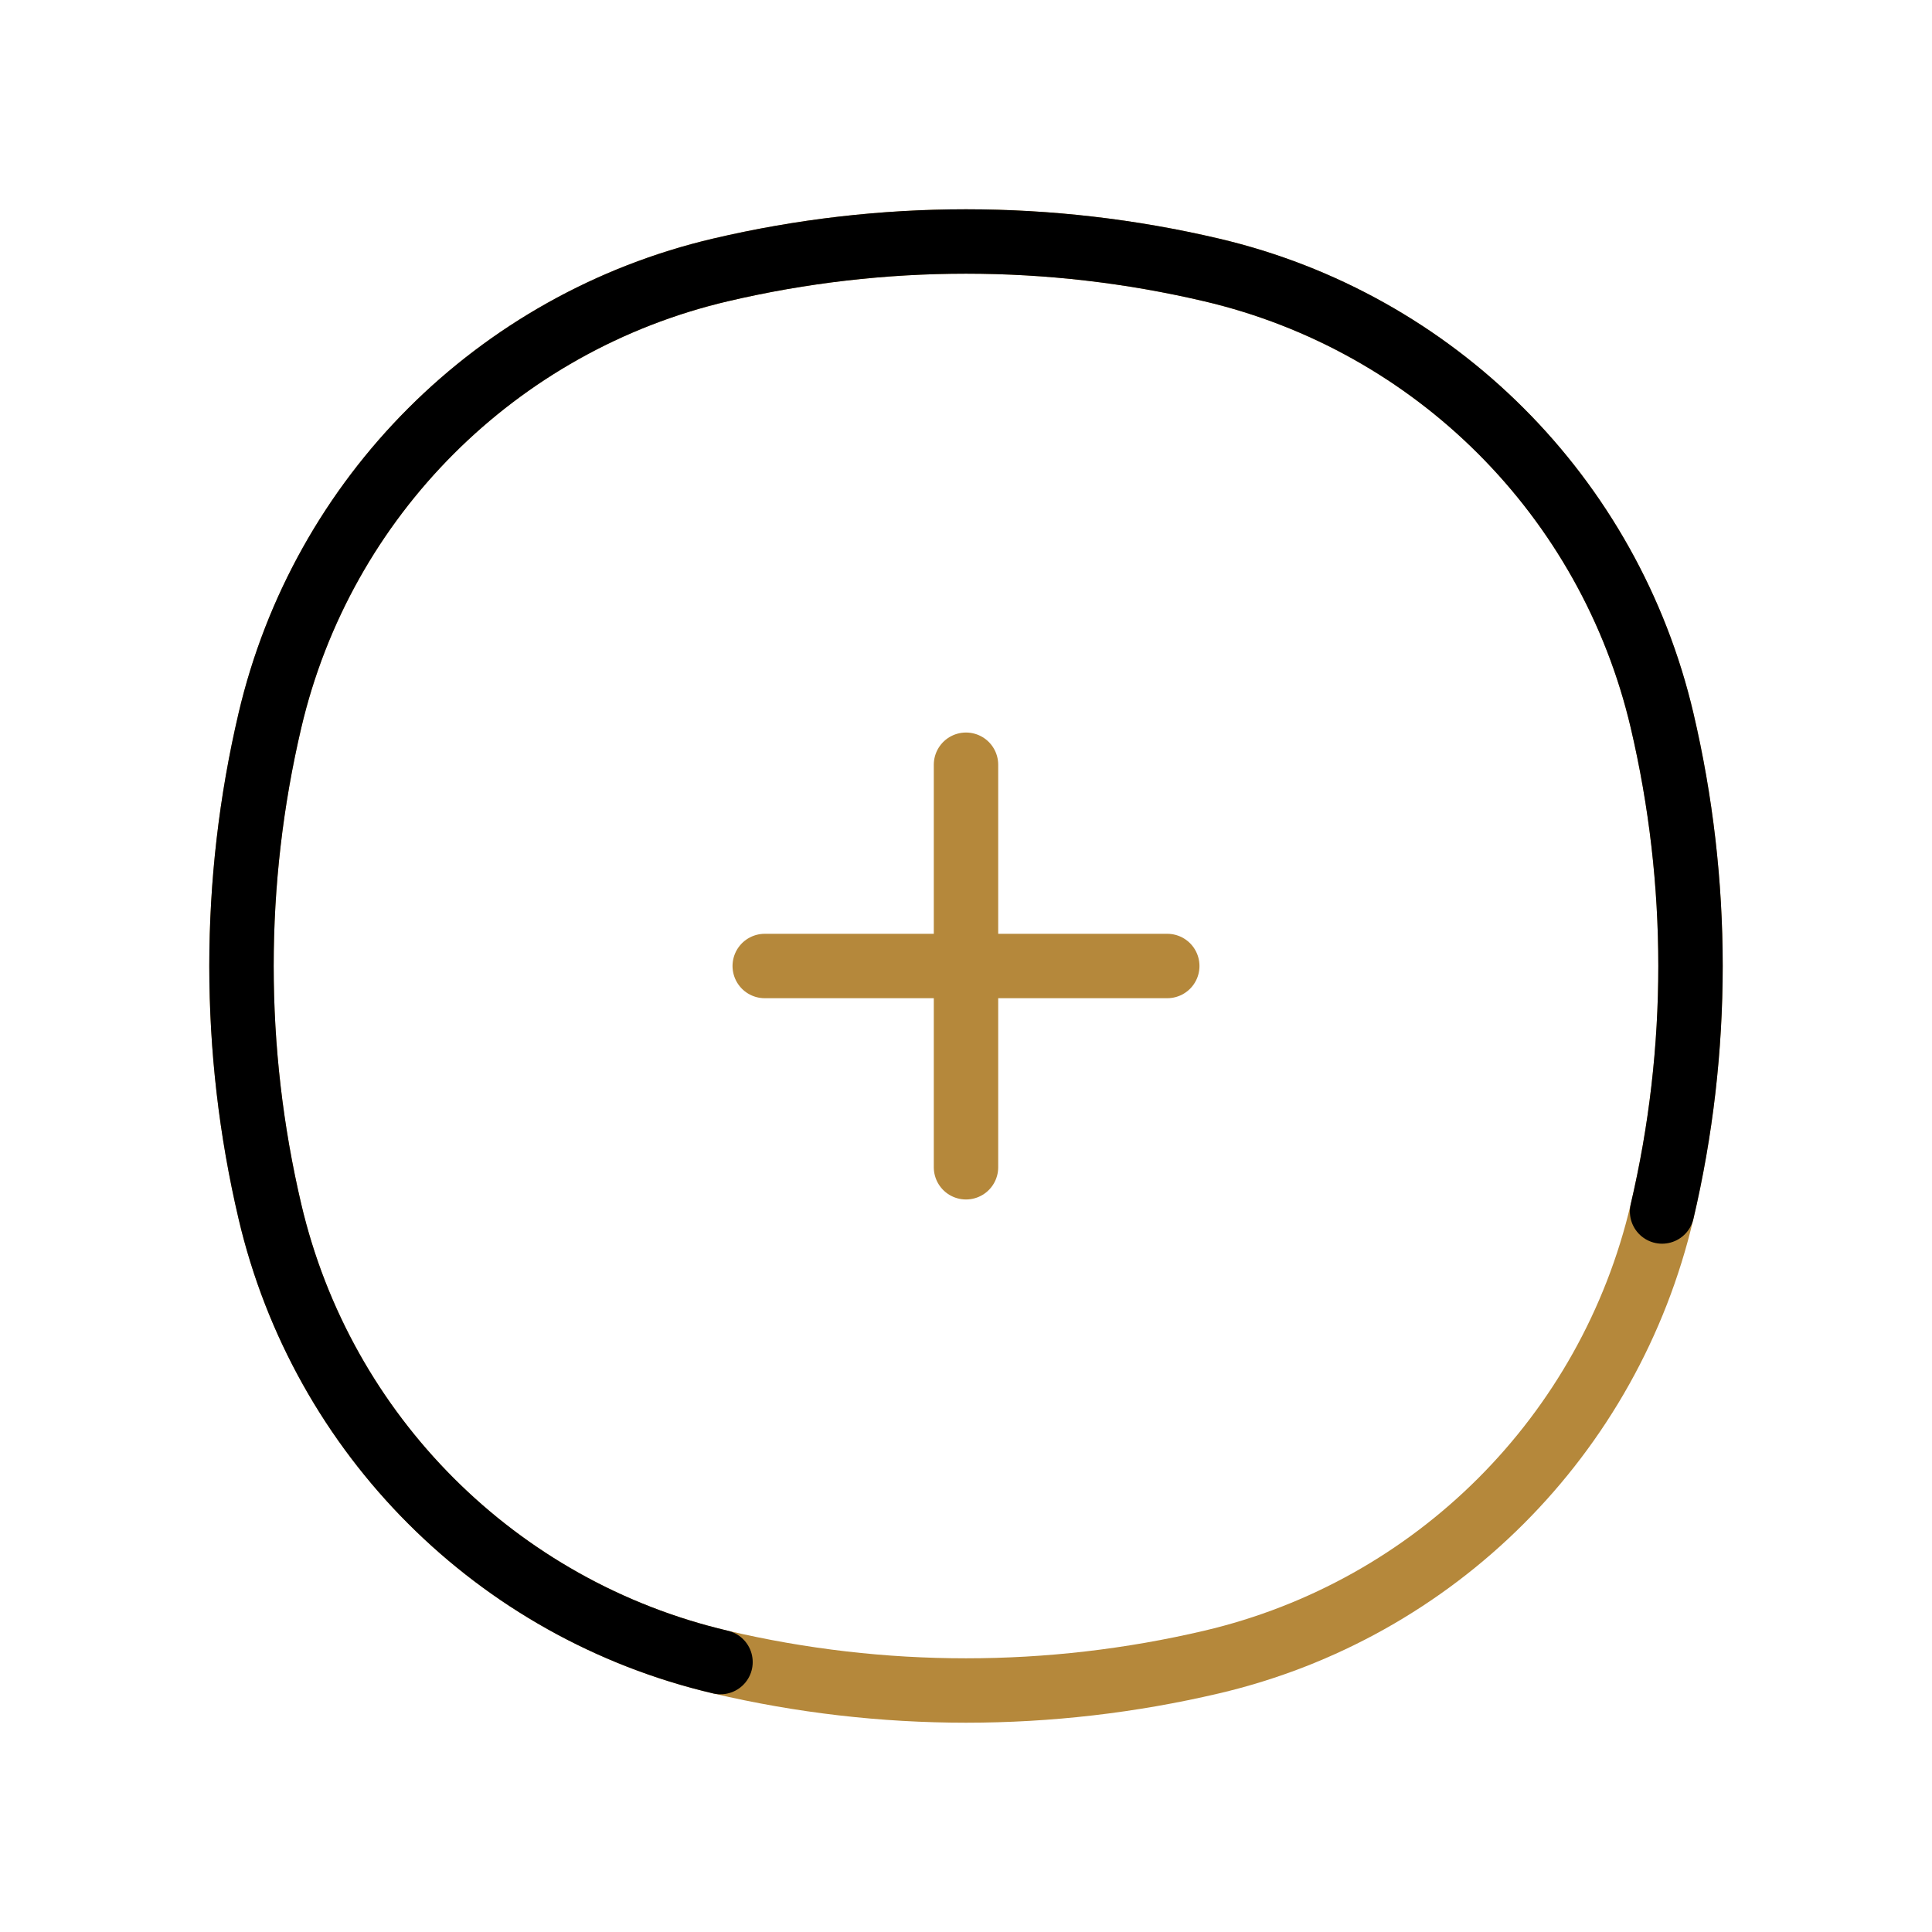 <svg width="45" height="45" viewBox="0 0 45 45" fill="none" xmlns="http://www.w3.org/2000/svg">
<g id="add-svgrepo-com">
<path id="Vector" d="M38.713 28.218C37.492 33.426 33.426 37.492 28.218 38.713C24.457 39.596 20.543 39.596 16.782 38.713C11.574 37.492 7.508 33.426 6.287 28.218C5.404 24.457 5.404 20.543 6.287 16.782C7.508 11.574 11.574 7.508 16.782 6.287C20.543 5.404 24.457 5.404 28.218 6.287C33.426 7.508 37.492 11.574 38.713 16.782C39.596 20.543 39.596 24.457 38.713 28.218Z" stroke="#B5883B" stroke-width="1.5"/>
<path id="Vector_2" d="M38.713 28.218C39.596 24.457 39.596 20.543 38.713 16.782C37.492 11.574 33.426 7.508 28.218 6.287C24.457 5.404 20.543 5.404 16.782 6.287C11.574 7.508 7.508 11.574 6.287 16.782C5.404 20.543 5.404 24.457 6.287 28.218C7.508 33.426 11.574 37.492 16.782 38.713" stroke="black" stroke-width="1.5" stroke-linecap="round"/>
<path id="Vector_3" d="M27.188 22.5H17.812M22.5 27.188V17.812" stroke="#B5883B" stroke-width="1.5" stroke-linecap="round"/>
</g>
</svg>
